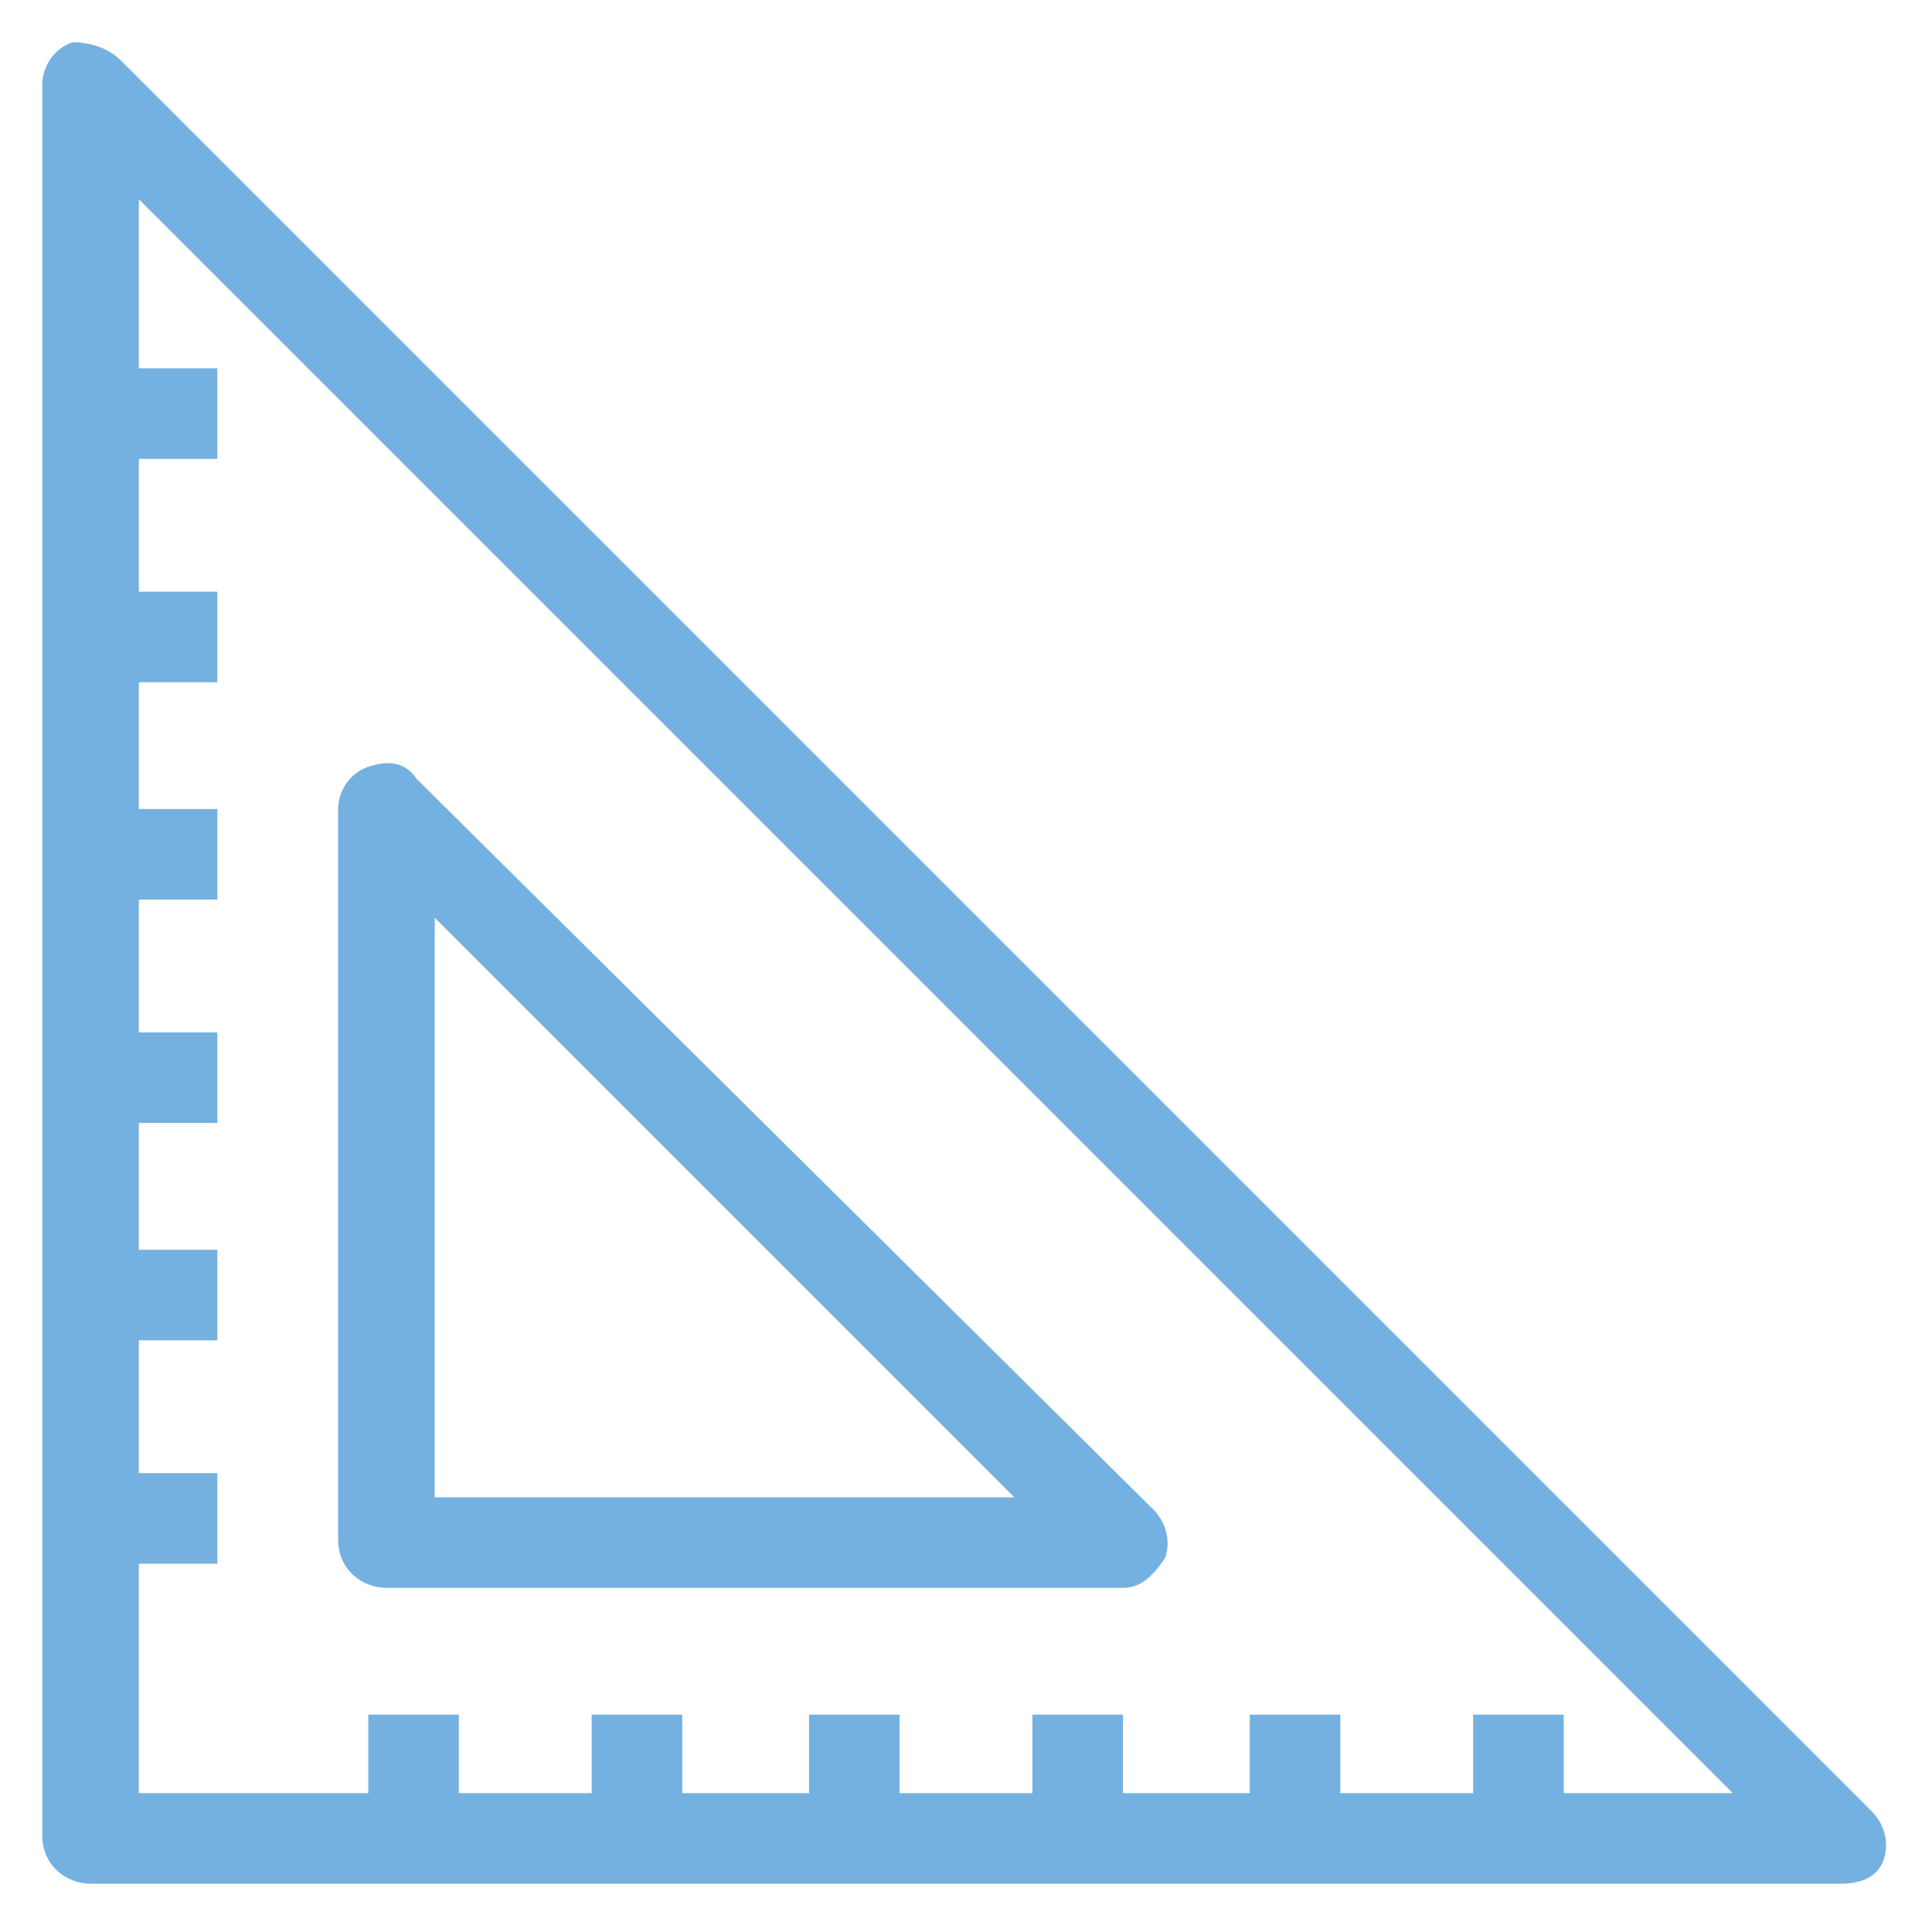 <?xml version="1.0" encoding="utf-8"?>
<!-- Generator: Adobe Illustrator 18.0.0, SVG Export Plug-In . SVG Version: 6.00 Build 0)  -->
<!DOCTYPE svg PUBLIC "-//W3C//DTD SVG 1.1//EN" "http://www.w3.org/Graphics/SVG/1.1/DTD/svg11.dtd">
<svg version="1.1" id="Layer_1" xmlns="http://www.w3.org/2000/svg" xmlns:xlink="http://www.w3.org/1999/xlink" x="0px" y="0px"
	 viewBox="0 0 32 32" enable-background="new 0 0 32 32" xml:space="preserve">
<g>
	<g>
		<path fill="#74B1E0" d="M30.5,31.2h-29c-0.4,0-0.8-0.3-0.8-0.8v-29c0-0.3,0.2-0.6,0.5-0.7C1.5,0.7,1.8,0.8,2,1l29,29
			c0.2,0.2,0.3,0.5,0.2,0.8C31.1,31.1,30.8,31.2,30.5,31.2z M2.3,29.7h26.4L2.3,3.3V29.7z"/>
	</g>
	<g>
		<path fill="#74B1E0" d="M18.6,26.3H6.4c-0.4,0-0.8-0.3-0.8-0.8l0-12.1c0-0.3,0.2-0.6,0.5-0.7c0.3-0.1,0.6-0.1,0.8,0.2L19.1,25
			c0.2,0.2,0.3,0.5,0.2,0.8C19.1,26.1,18.9,26.3,18.6,26.3z M7.2,24.8h9.6l-9.6-9.6L7.2,24.8z"/>
	</g>
	<g>
		<rect x="1.5" y="6.1" fill="#74B1E0" width="2.1" height="1.5"/>
	</g>
	<g>
		<rect x="1.5" y="9.8" fill="#74B1E0" width="2.1" height="1.5"/>
	</g>
	<g>
		<rect x="1.5" y="13.4" fill="#74B1E0" width="2.1" height="1.5"/>
	</g>
	<g>
		<rect x="1.5" y="17.1" fill="#74B1E0" width="2.1" height="1.5"/>
	</g>
	<g>
		<rect x="1.5" y="20.7" fill="#74B1E0" width="2.1" height="1.5"/>
	</g>
	<g>
		<rect x="1.5" y="24.4" fill="#74B1E0" width="2.1" height="1.5"/>
	</g>
	<g>
		<rect x="24.4" y="28.4" fill="#74B1E0" width="1.5" height="2.1"/>
	</g>
	<g>
		<rect x="20.7" y="28.4" fill="#74B1E0" width="1.5" height="2.1"/>
	</g>
	<g>
		<rect x="17.1" y="28.4" fill="#74B1E0" width="1.5" height="2.1"/>
	</g>
	<g>
		<rect x="13.4" y="28.4" fill="#74B1E0" width="1.5" height="2.1"/>
	</g>
	<g>
		<rect x="9.8" y="28.4" fill="#74B1E0" width="1.5" height="2.1"/>
	</g>
	<g>
		<rect x="6.1" y="28.4" fill="#74B1E0" width="1.5" height="2.1"/>
	</g>
</g>
</svg>
